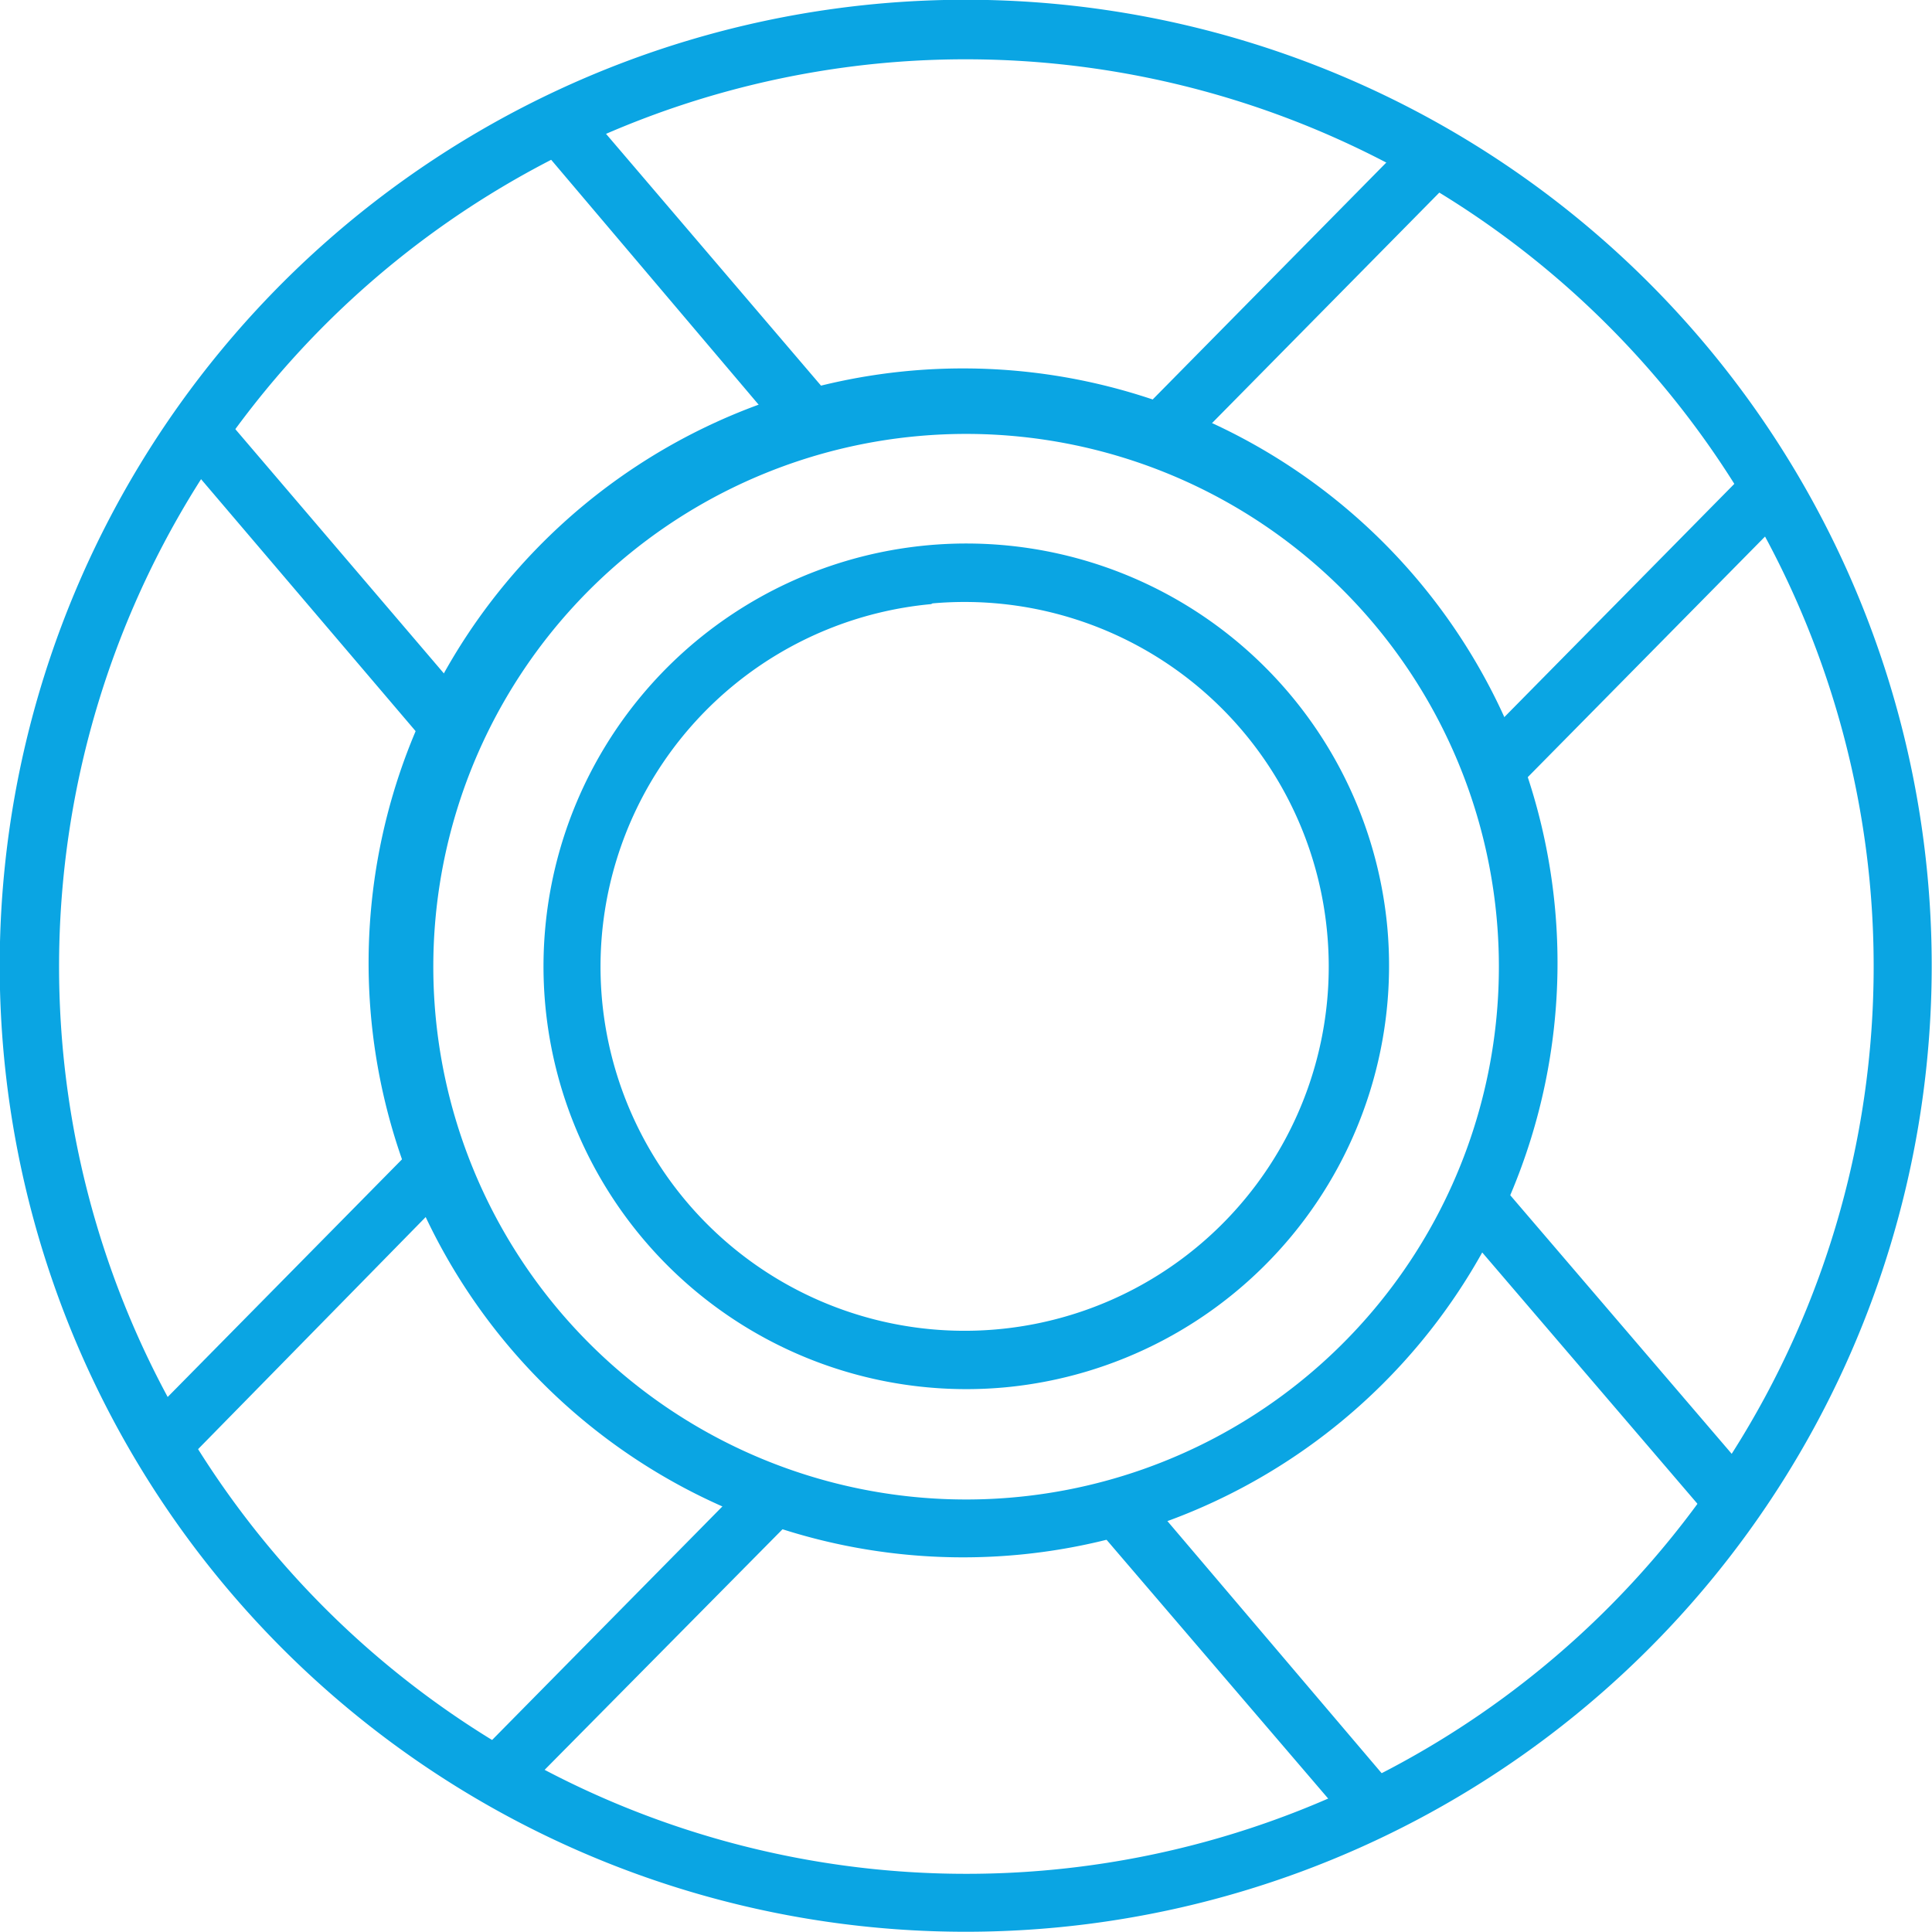 <svg xmlns="http://www.w3.org/2000/svg" viewBox="0 0 26 26"><defs><style>.cls-1{fill:#0aa5e3;}</style></defs><title>help-icon</title><g id="Layer_2" data-name="Layer 2"><g id="Layer_1-2" data-name="Layer 1"><path class="cls-1" d="M14.21,25.94A13,13,0,1,1,25.94,11.79,13,13,0,0,1,14.21,25.94ZM11.87.85a12.21,12.21,0,1,0,13.29,11A12.22,12.22,0,0,0,11.87.85Z"/><path class="cls-1" d="M13.74,20.92a8,8,0,1,1,7.19-8.66A8,8,0,0,1,13.74,20.92ZM12.34,5.87a7.17,7.17,0,1,0,7.8,6.47A7.17,7.17,0,0,0,12.34,5.87Z"/><path class="cls-1" d="M13.53,18.67a5.69,5.69,0,1,1,5.14-6.19A5.7,5.7,0,0,1,13.53,18.67Zm-1-10.54a4.9,4.9,0,1,0,5.33,4.42A4.9,4.9,0,0,0,12.55,8.12Z"/><path class="cls-1" d="M23.28,20.49a.4.4,0,0,1-.34-.14l-3.28-3.83a.4.4,0,1,1,.6-.51l3.28,3.83a.4.4,0,0,1-.26.65Z"/><path class="cls-1" d="M18.45,24.62a.4.4,0,0,1-.34-.14l-3.28-3.83a.4.4,0,1,1,.6-.51L18.71,24a.4.4,0,0,1-.26.65Z"/><path class="cls-1" d="M10.9,6a.4.4,0,0,1-.34-.14L7.29,2a.4.4,0,0,1,.6-.51l3.27,3.83A.4.4,0,0,1,10.9,6Z"/><path class="cls-1" d="M6.07,10.13A.4.4,0,0,1,5.73,10L2.46,6.16a.4.4,0,0,1,.6-.51L6.33,9.48a.4.4,0,0,1-.26.65Z"/><path class="cls-1" d="M2.31,19.73A.4.4,0,0,1,2,19.06l3.54-3.59A.4.4,0,0,1,6.1,16L2.55,19.62A.4.4,0,0,1,2.31,19.73Z"/><path class="cls-1" d="M6.83,24.2a.4.4,0,0,1-.32-.67l3.54-3.59a.4.4,0,1,1,.56.56L7.07,24.08A.4.4,0,0,1,6.83,24.2Z"/><path class="cls-1" d="M15.7,6.18a.4.4,0,0,1-.32-.67l3.54-3.59a.4.4,0,0,1,.56.56L15.95,6.06A.4.4,0,0,1,15.7,6.18Z"/><path class="cls-1" d="M20.22,10.64A.4.4,0,0,1,19.9,10l3.54-3.59a.4.4,0,0,1,.56.56l-3.54,3.59A.4.4,0,0,1,20.22,10.64Z"/></g></g></svg>